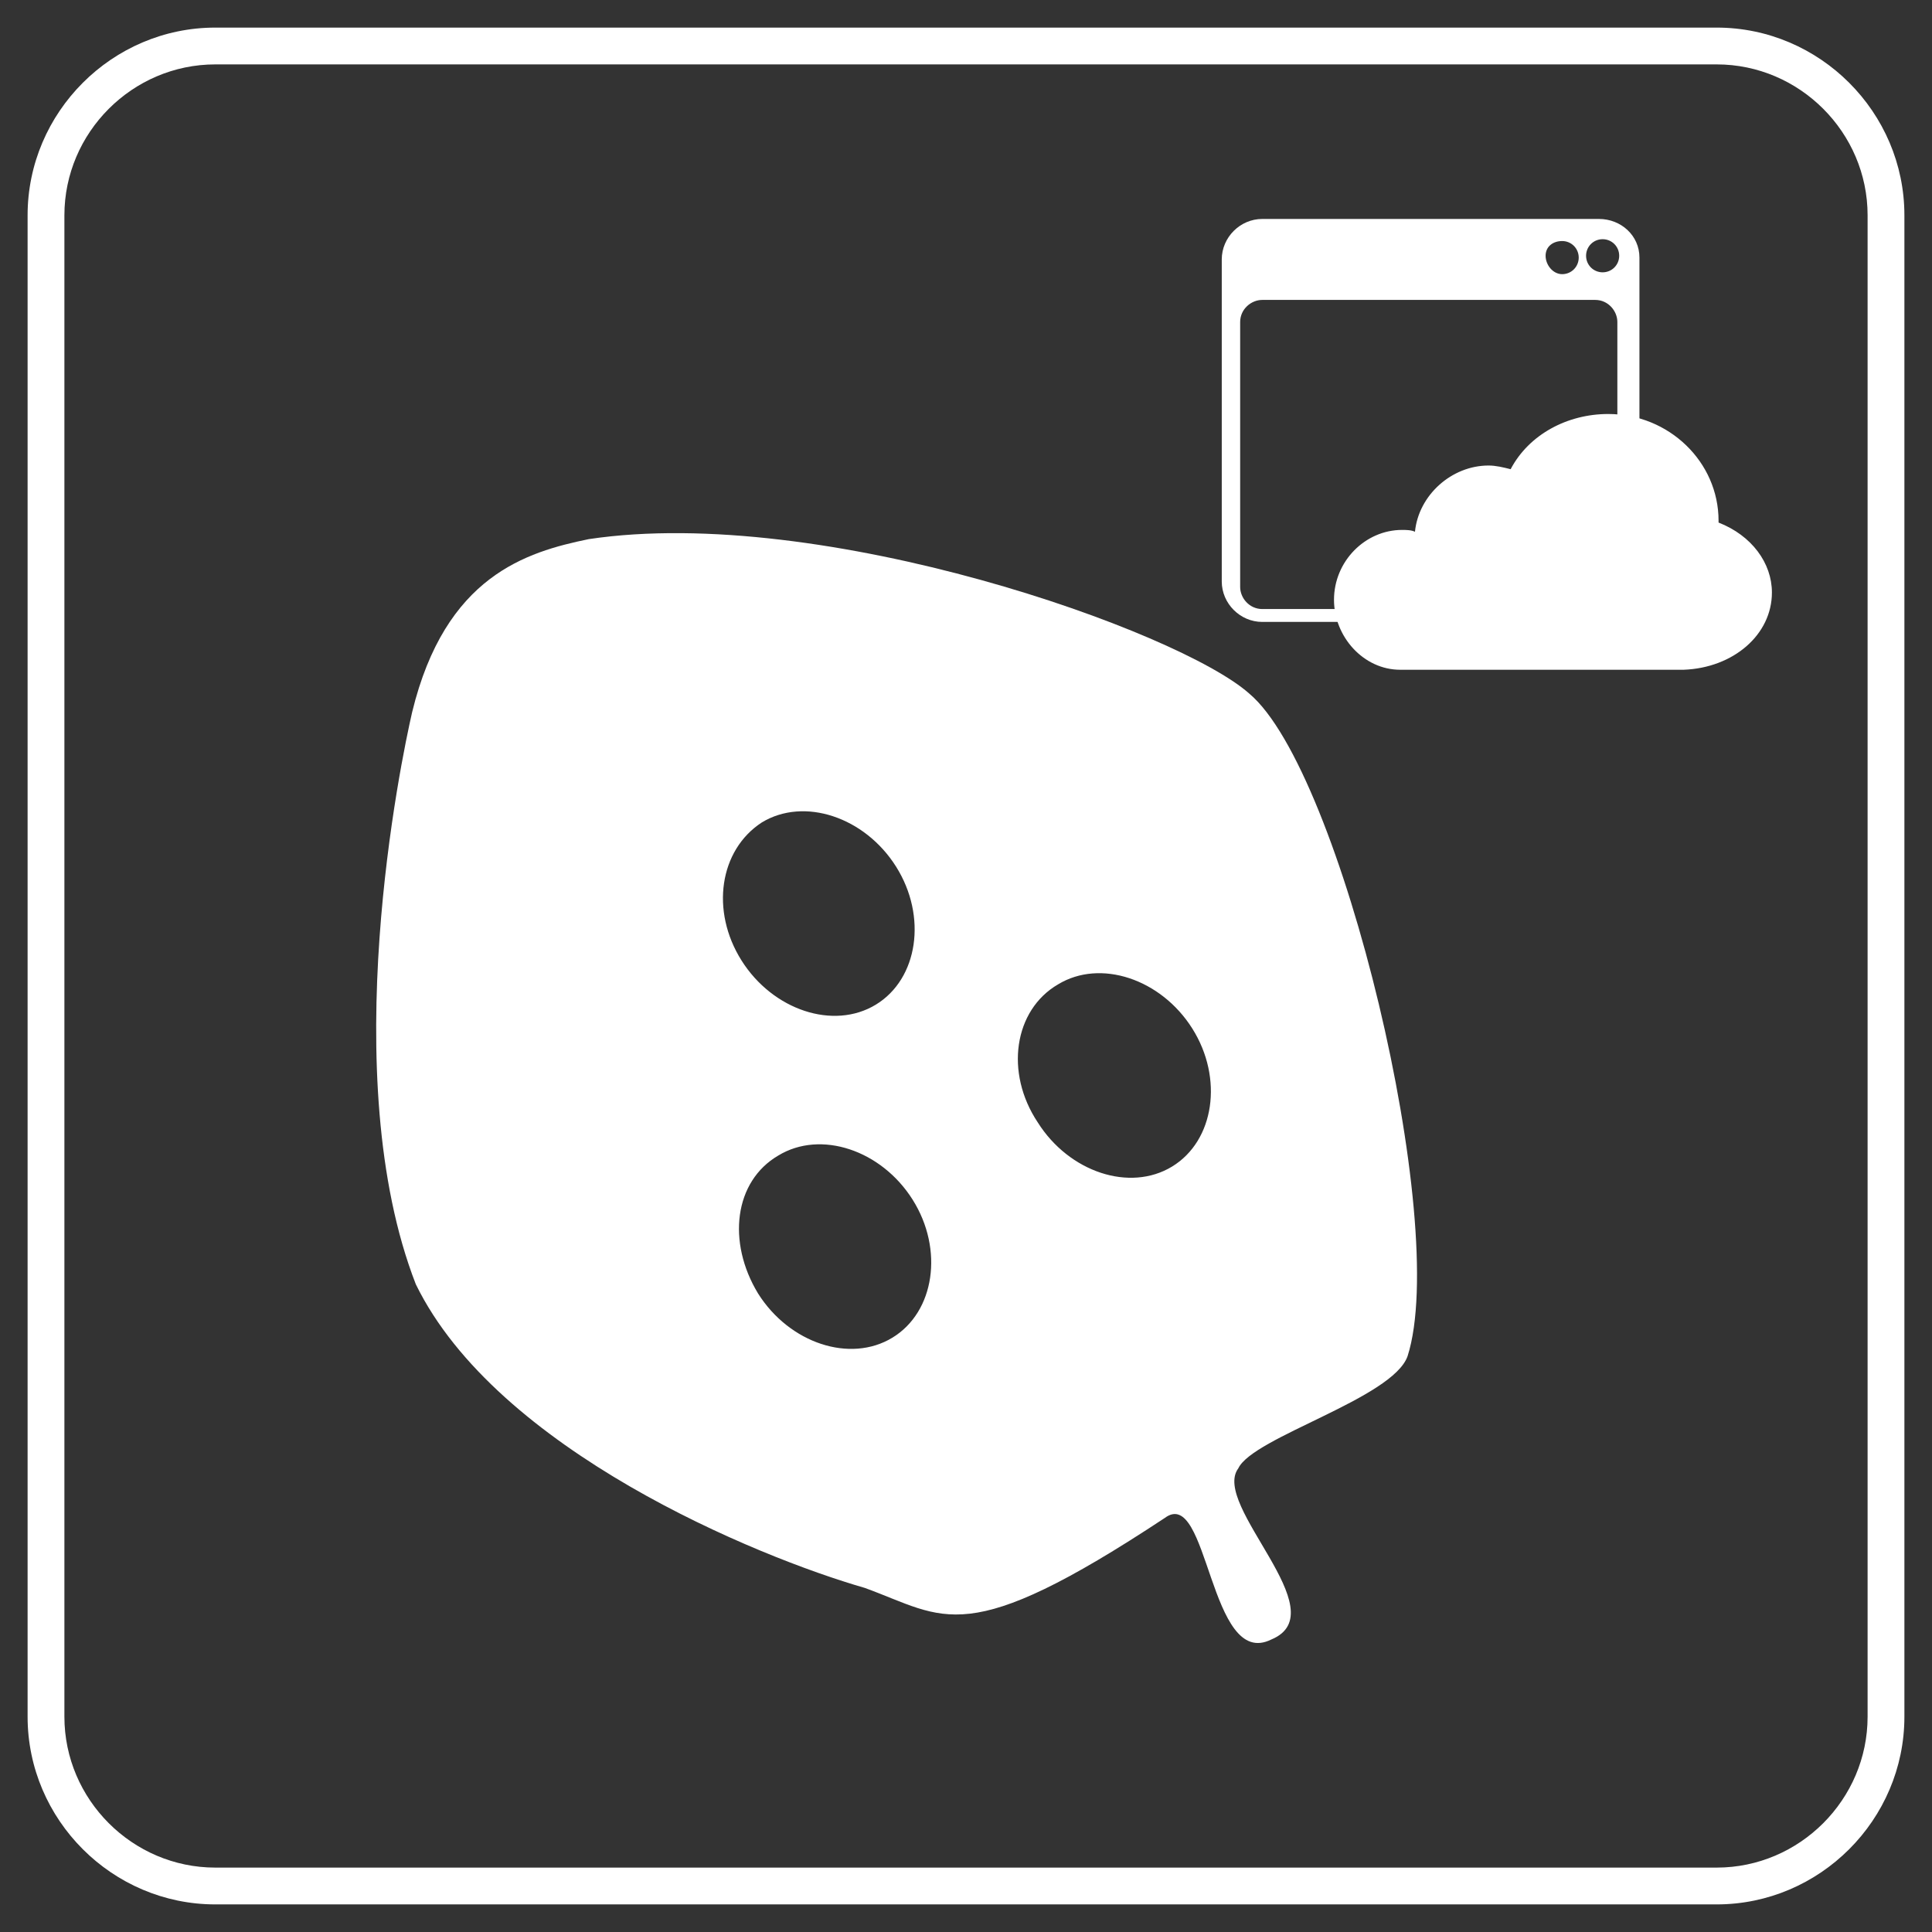 <?xml version="1.0" encoding="utf-8"?>
<!-- Generator: Adobe Illustrator 21.1.0, SVG Export Plug-In . SVG Version: 6.00 Build 0)  -->
<svg version="1.1" id="Layer_1" xmlns="http://www.w3.org/2000/svg" xmlns:xlink="http://www.w3.org/1999/xlink" x="0px" y="0px"
	 viewBox="0 0 105 105" style="enable-background:new 0 0 105 105;" xml:space="preserve">
<rect x="0" y="0" width="105" height="105" fill="#333333" stroke="none"/>
<style type="text/css">
	.st0{fill:#FFFFFF;}
	.st1{fill:none;stroke:#CCCCCC;stroke-width:2;stroke-miterlimit:10;}
	.st2{fill:#3FAE29;}
	.st3{fill:#808080;}
	.st4{fill:#FFFFFF;stroke:#808080;stroke-width:0.757;stroke-miterlimit:10;}
</style>
<path class="st0" d="M93.3,103.5H11.7c-5.6,0-10.2-4.6-10.2-10.2V11.7c0-5.6,4.6-10.2,10.2-10.2h81.6c5.6,0,10.2,4.6,10.2,10.2v81.6
	C103.5,98.9,98.9,103.5,93.3,103.5z M11.7,3.5c-4.5,0-8.2,3.7-8.2,8.2v81.6c0,4.5,3.7,8.2,8.2,8.2h81.6c4.5,0,8.2-3.7,8.2-8.2V11.7
	c0-4.5-3.7-8.2-8.2-8.2H11.7z"/>
<path class="st0" d="M69.1,89.1c-3.4,1.7-3.4-8.4-5.8-6.6c-10.9,7.2-11.9,5.4-16.3,3.8c-5.9-1.7-20-7.5-24.4-16.5
	c-4.4-11.3-0.8-28.5-0.2-31.1c1.8-7.4,6.2-8.7,9.6-9.4c12.7-1.9,32.1,5,35.9,8.4c5,4.2,10.9,28.8,8.6,36c-0.8,2.3-8.4,4.4-9.2,6.1
	C65.8,81.8,72.7,87.6,69.1,89.1 M40.3,52.2c1.7,2.7,5,3.8,7.3,2.4c2.3-1.4,2.8-4.8,1.1-7.5c-1.7-2.7-5-3.8-7.3-2.4
	C39.1,46.2,38.6,49.5,40.3,52.2 M41.2,70.3c1.7,2.7,5,3.8,7.3,2.4c2.3-1.4,2.8-4.8,1.1-7.5c-1.7-2.7-5-3.8-7.3-2.4
	C39.9,64.2,39.5,67.5,41.2,70.3 M56.4,61c1.7,2.7,5,3.8,7.3,2.4c2.3-1.4,2.8-4.8,1.1-7.5c-1.7-2.7-5-3.8-7.3-2.4
	C55.1,54.9,54.6,58.3,56.4,61"/>
<g>
	<path class="st0" d="M86.9,11.9H68.6c-1.2,0-2.2,1-2.2,2.2v17.5c0,1.2,1,2.2,2.2,2.2h18.3c1.2,0,2.2-1,2.2-2.2V14
		C89.1,12.8,88.1,11.9,86.9,11.9z M84.9,13.1c0.5,0,0.9,0.4,0.9,0.9c0,0.5-0.4,0.9-0.9,0.9S84,14.4,84,13.9
		C84,13.4,84.4,13.1,84.9,13.1z M88,31.9c0,0.7-0.6,1.2-1.2,1.2H68.6c-0.7,0-1.2-0.6-1.2-1.2V17.5c0-0.7,0.6-1.2,1.2-1.2h18.1
		c0.7,0,1.2,0.6,1.2,1.2V31.9z M87.1,14.8c-0.5,0-0.9-0.4-0.9-0.9c0-0.5,0.4-0.9,0.9-0.9c0.5,0,0.9,0.4,0.9,0.9
		C88,14.4,87.6,14.8,87.1,14.8z"/>
	<g>
		<path class="st0" d="M93,28.6c0-0.1,0-0.3,0-0.4c0-3-2.5-5.4-5.6-5.4c-2.2,0-4.2,1.3-5.1,3.1c-0.4-0.2-0.9-0.3-1.4-0.3
			c-2,0-3.7,1.7-3.7,3.7c0,0,0,0,0,0c-0.3-0.1-0.7-0.2-1-0.2c-1.8,0-3.3,1.5-3.3,3.4c0,1.9,1.4,3.4,3.2,3.4v0h15v0
			c0.1,0,0.1,0,0.2,0c2.5,0,4.6-1.7,4.6-3.8C95.9,30.6,94.7,29.2,93,28.6z"/>
		<path class="st0" d="M91.3,36.4L91.3,36.4h-0.2h-15c-2,0-3.6-1.8-3.6-3.8c0-2.1,1.7-3.8,3.7-3.8c0.2,0,0.5,0,0.7,0.1
			c0.2-2,2-3.6,4-3.6c0.4,0,0.8,0.1,1.2,0.2c1-1.9,3.1-3,5.3-3c3.3,0,6,2.6,6,5.8c0,0,0,0.1,0,0.1c1.8,0.7,2.9,2.2,2.9,3.8
			c0,2.3-2.1,4.1-4.8,4.2l0,0C91.5,36.4,91.4,36.4,91.3,36.4z M90.8,35.7l0.6,0c2.3,0,4.2-1.6,4.2-3.5c0-1.4-1-2.7-2.7-3.2l-0.3-0.1
			l0-0.3c0-0.1,0-0.2,0-0.4c0-2.8-2.4-5.1-5.2-5.1c-2,0-3.9,1.1-4.7,2.9l-0.2,0.3l-0.3-0.1c-0.4-0.2-0.8-0.2-1.3-0.2
			c-1.8,0-3.3,1.5-3.3,3.3v0.5l-0.5-0.2c-0.3-0.1-0.6-0.2-0.9-0.2c-1.6,0-2.9,1.4-2.9,3.1c0,1.6,1.3,3,2.9,3.1L90.8,35.7L90.8,35.7z
			"/>
	</g>
</g>
</svg>
